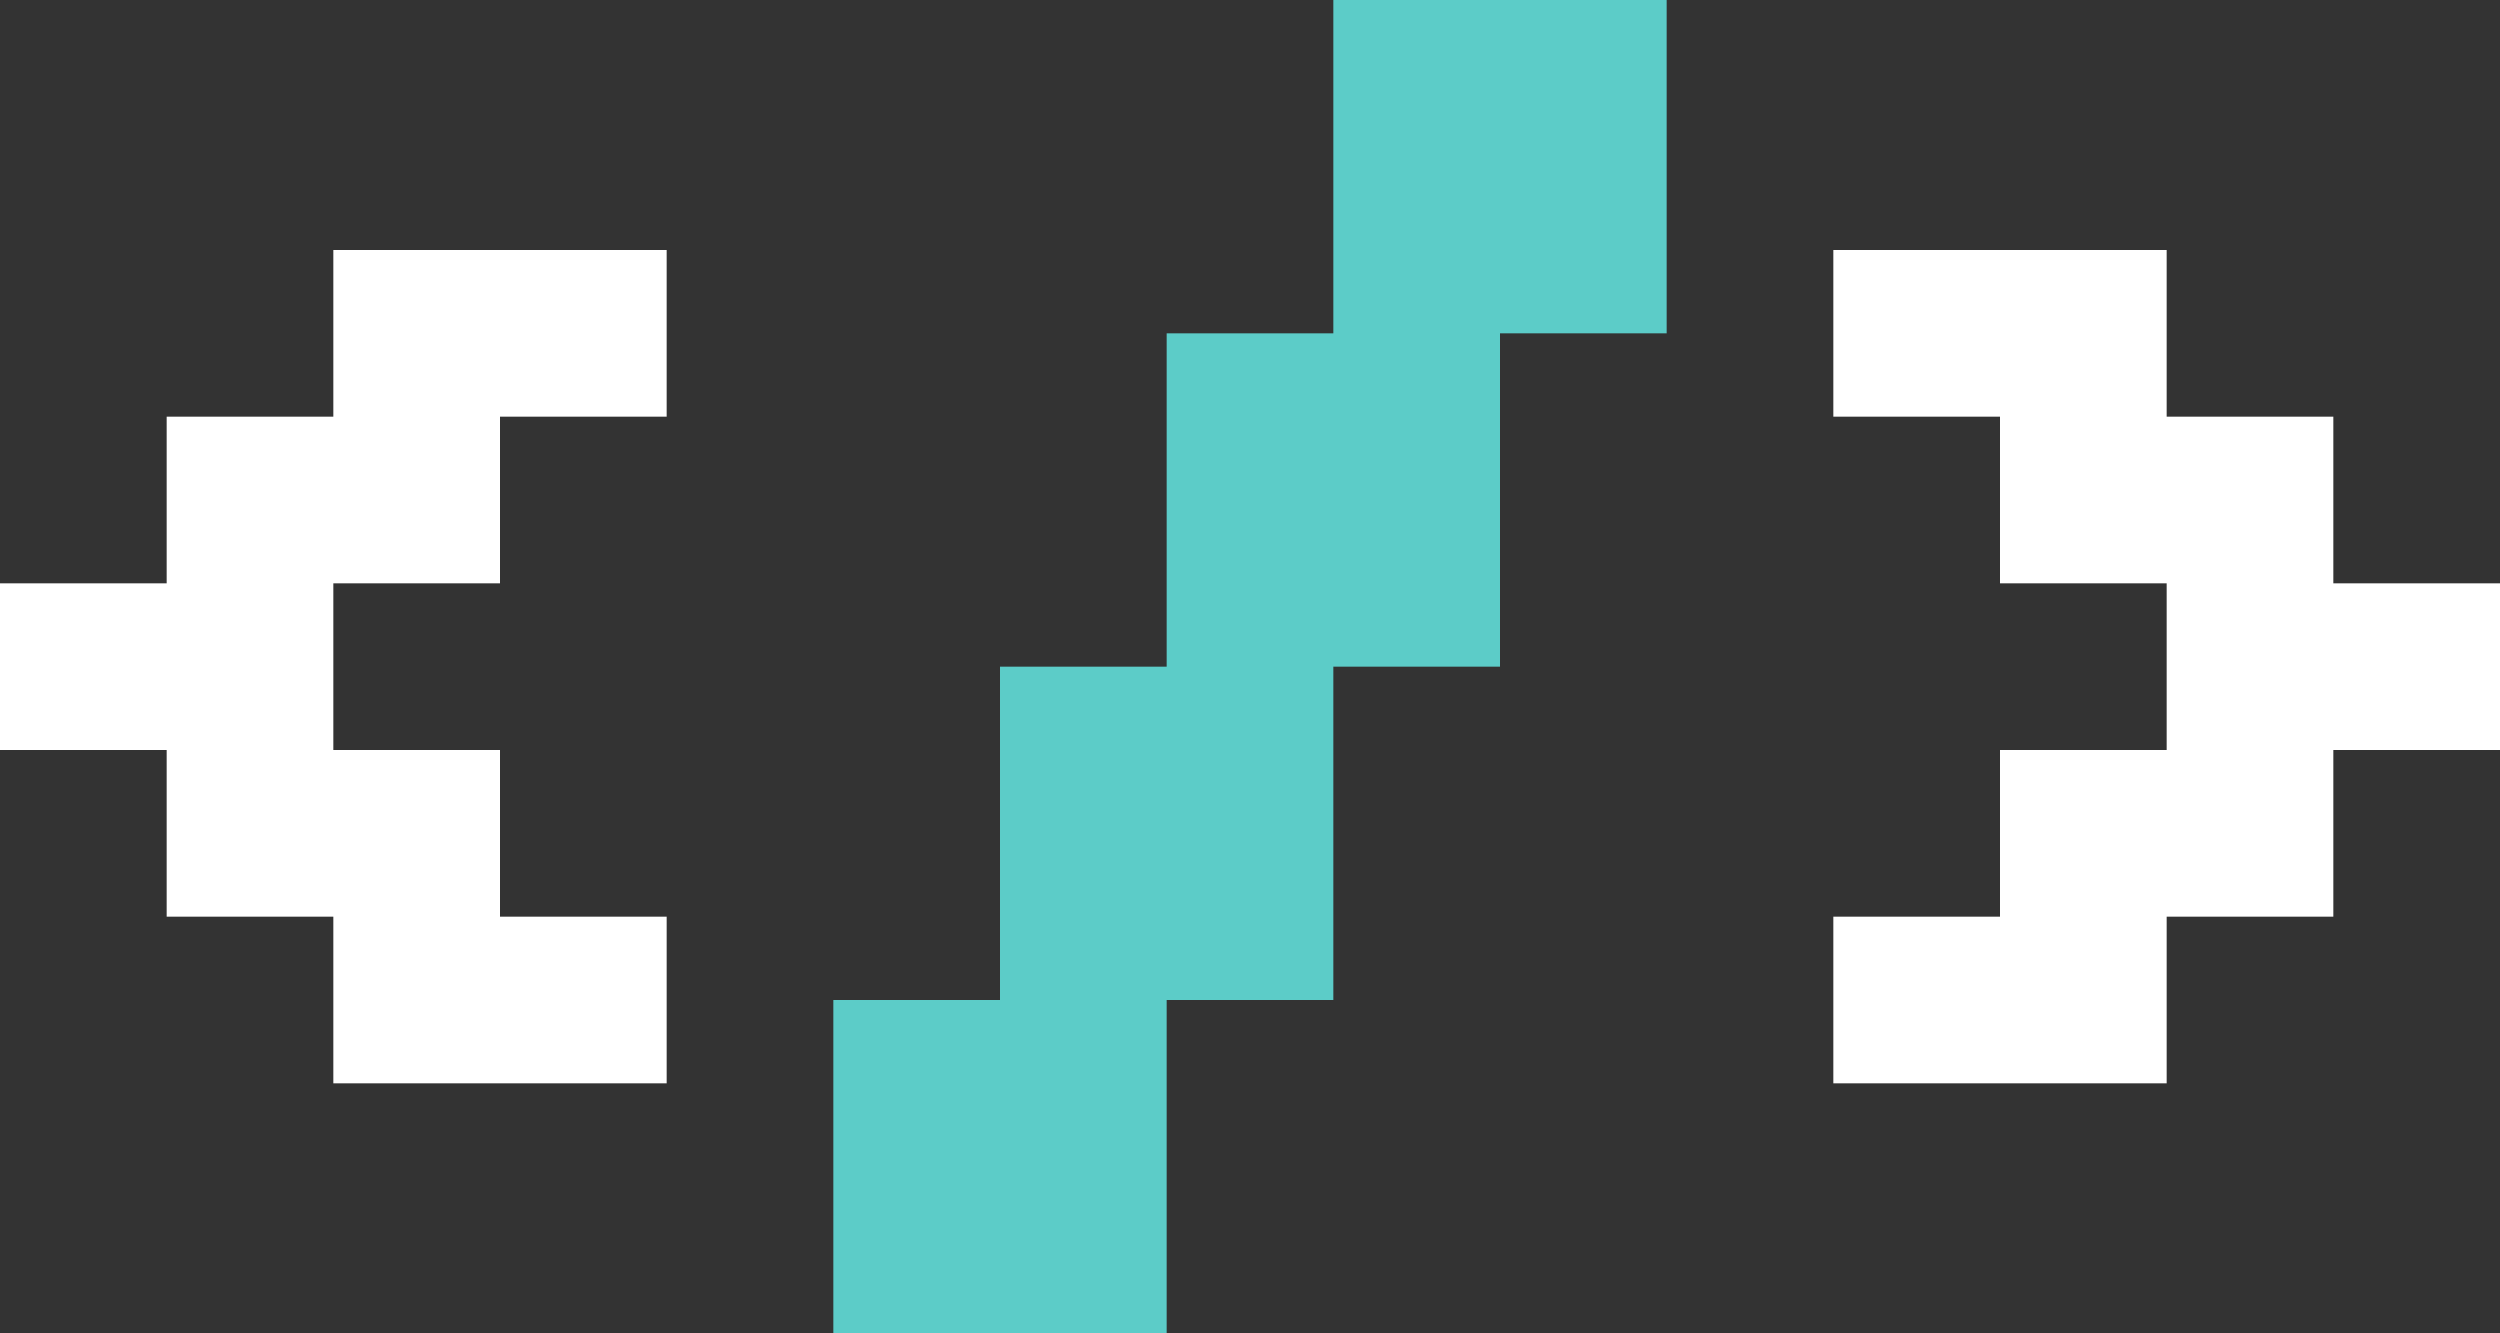 <svg xmlns="http://www.w3.org/2000/svg" width="360" height="192" viewBox="0 0 360 192">
  <rect x="0" y="0" width="360" height="192" fill="#333333" stroke="none"/>
  <g id="Group_40" data-name="Group 40" transform="translate(-1308 -483)">
    <path id="Path_41" data-name="Path 41" d="M12,96V72H36V48H60V24h48V48H84V72H60V96H84v24h24v24H60V120H36V96Zm264,48V120h24V96h24V72H300V48H276V24h48V48h24V72h24V96H348v24H324v24Z" transform="translate(1296 495)" fill="#fff"/>
    <path id="Path_42" data-name="Path 42" d="M132,192V144h24V96h24V48h24V0h48V48H228V96H204v48H180v48Z" transform="translate(1296 483)" fill="#5cccc8"/>
  </g>
</svg>

